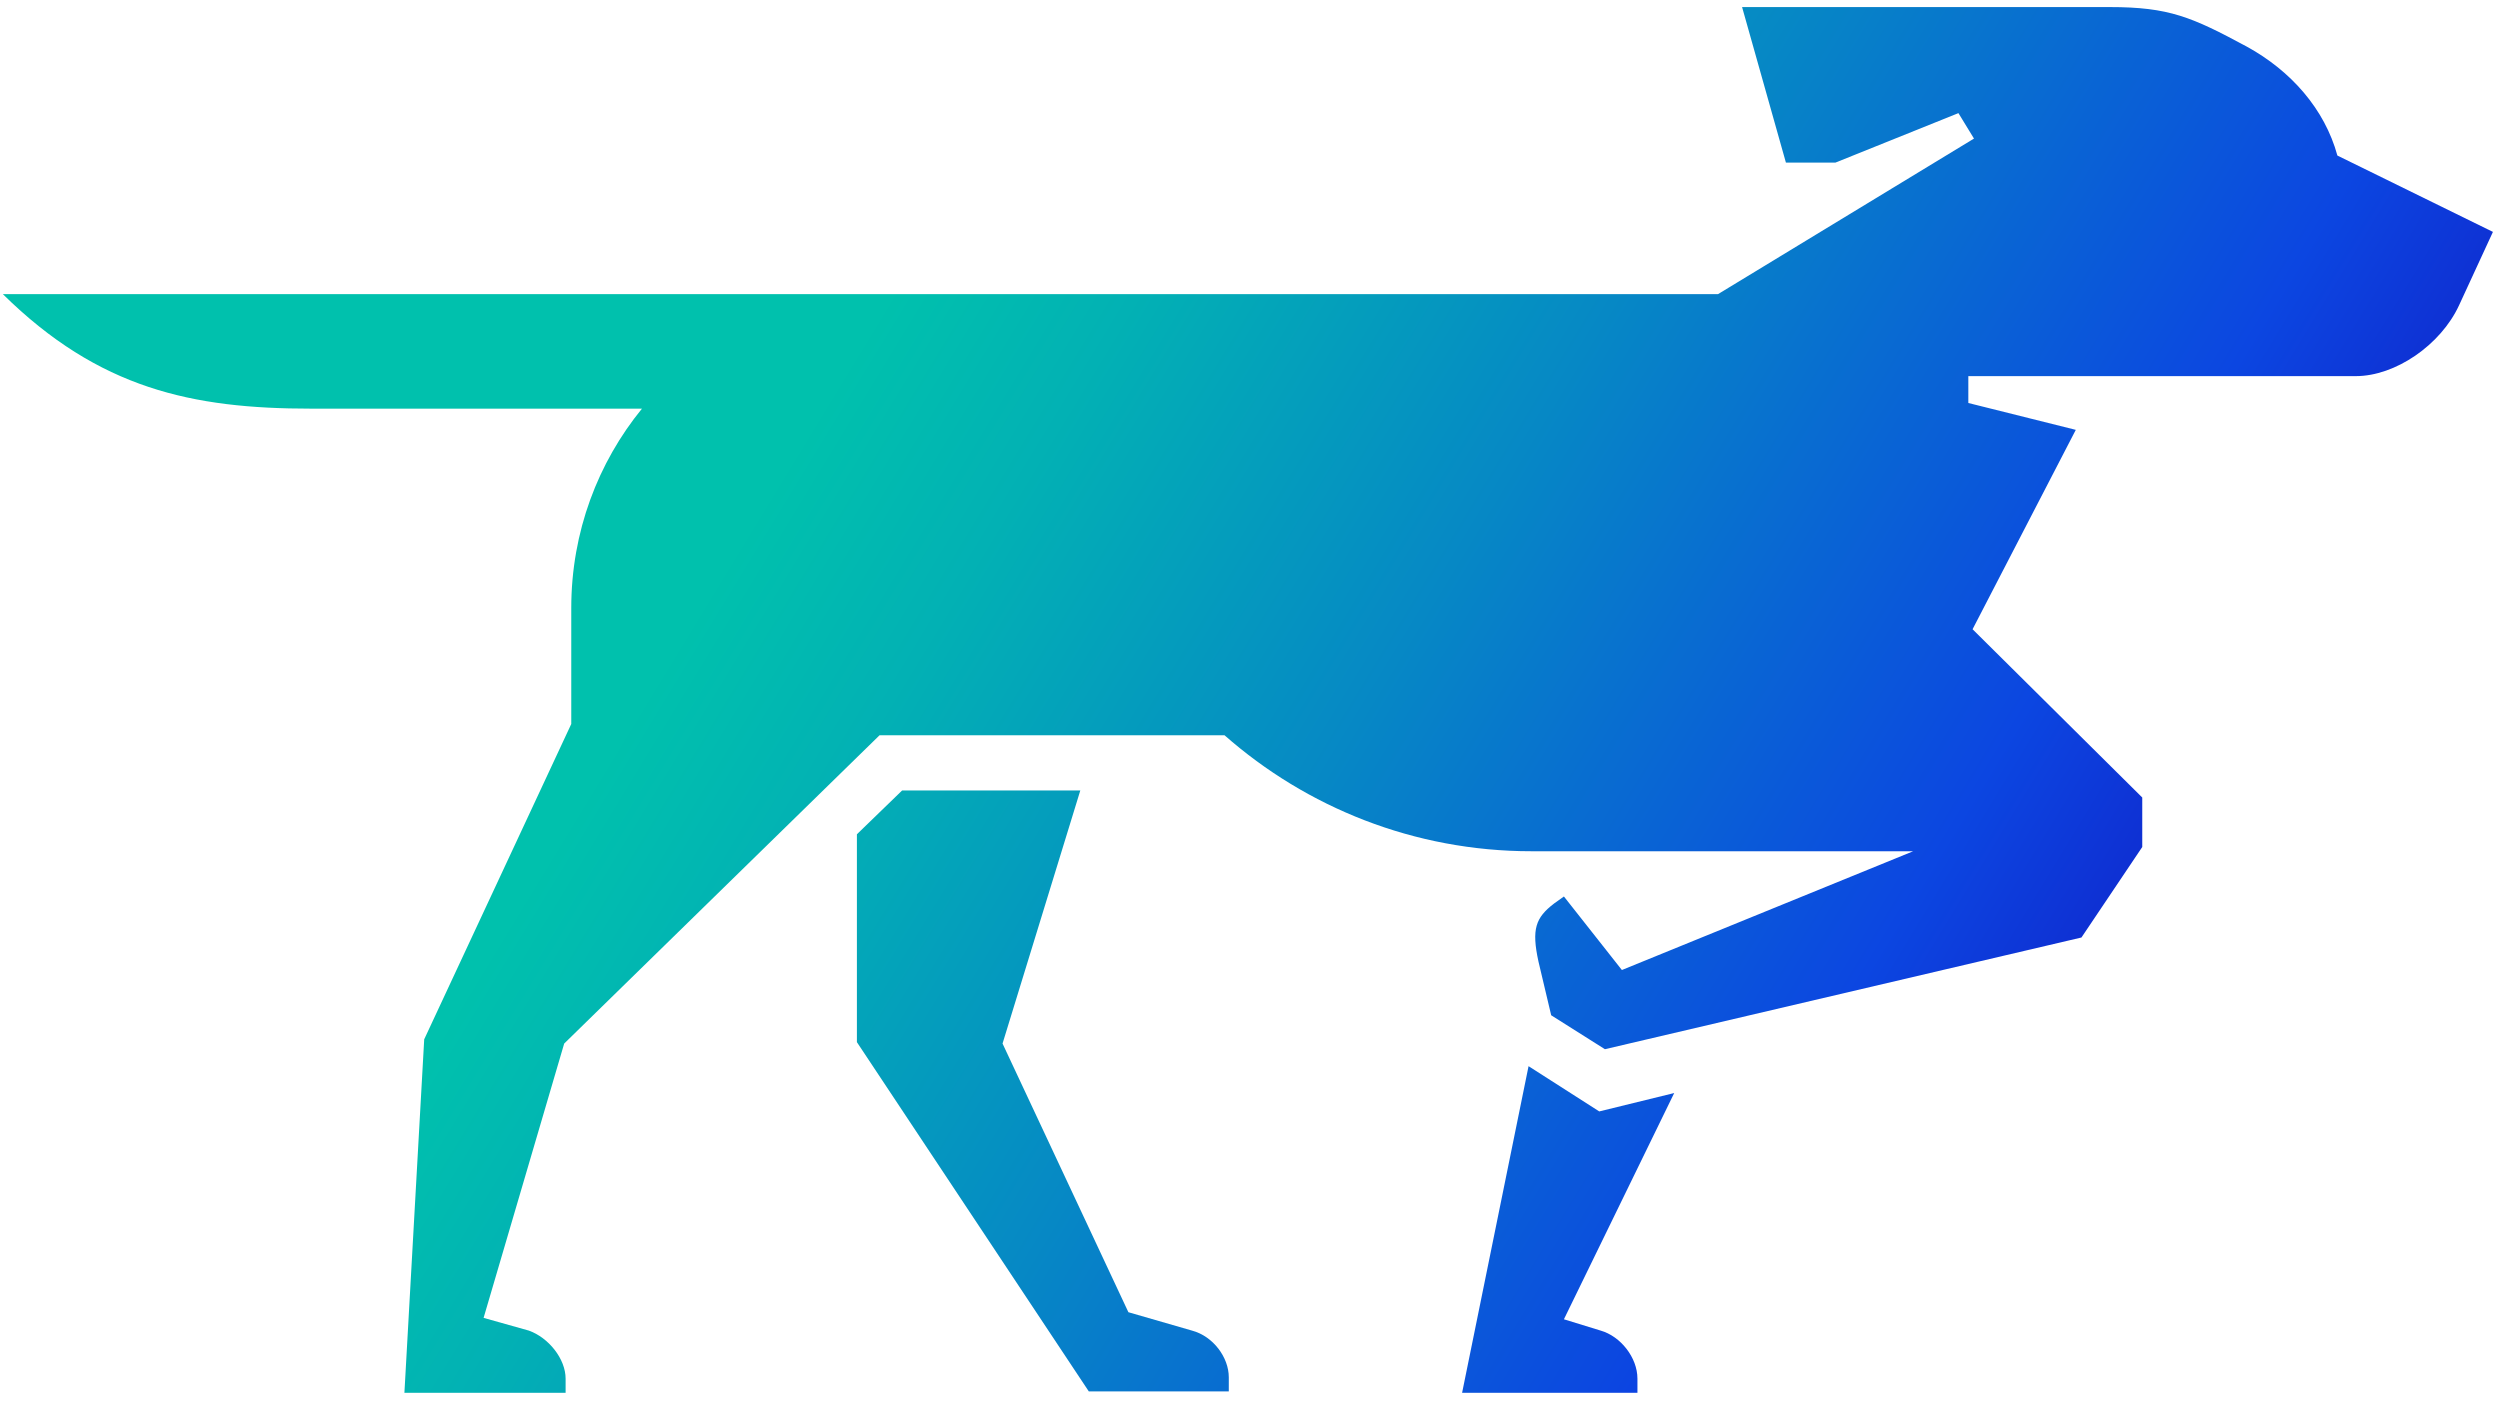 <?xml version="1.0" encoding="utf-8"?>
<!-- Generator: Adobe Illustrator 21.0.2, SVG Export Plug-In . SVG Version: 6.00 Build 0)  -->
<svg version="1.1" id="Layer_1" xmlns="http://www.w3.org/2000/svg" xmlns:xlink="http://www.w3.org/1999/xlink" x="0px" y="0px"
	 viewBox="0 0 176.8 99.1" style="enable-background:new 0 0 176.8 99.1;" xml:space="preserve">
<style type="text/css">
	.st0{fill:url(#SVGID_1_);}
	.st1{fill:url(#SVGID_2_);}
	.st2{fill:url(#SVGID_3_);}
</style>
<g>
	
		<linearGradient id="SVGID_1_" gradientUnits="userSpaceOnUse" x1="17.138" y1="298.907" x2="146.397" y2="377.56" gradientTransform="matrix(1 0 0 1 0 -258)">
		<stop  offset="0.189" style="stop-color:#00C1AD"/>
		<stop  offset="0.288" style="stop-color:#02B1B4"/>
		<stop  offset="0.48" style="stop-color:#0688C5"/>
		<stop  offset="0.744" style="stop-color:#0C46E1"/>
		<stop  offset="0.999" style="stop-color:#1300FF"/>
	</linearGradient>
	<path class="st0" d="M84.3,94.1l-4.5-1.3l-8.9-19l5.5-17.9H63.8L60.6,59v14.7L77,98.4h5.4h4.5v-1l0,0C86.9,96,85.8,94.5,84.3,94.1z
		"/>
	
		<linearGradient id="SVGID_2_" gradientUnits="userSpaceOnUse" x1="33.406" y1="272.172" x2="162.665" y2="350.825" gradientTransform="matrix(1 0 0 1 0 -258)">
		<stop  offset="0.189" style="stop-color:#00C1AD"/>
		<stop  offset="0.288" style="stop-color:#02B1B4"/>
		<stop  offset="0.48" style="stop-color:#0688C5"/>
		<stop  offset="0.744" style="stop-color:#0C46E1"/>
		<stop  offset="0.999" style="stop-color:#1300B5"/>
	</linearGradient>
	<path class="st1" d="M165.3,11c-0.9-3.3-3.3-6-6.4-7.7c-3.9-2.1-5.5-2.8-9.7-2.8c-4.1,0-26,0-26,0l3.1,11h3.5l8.7-3.5l1.1,1.8
		l-18.1,11H0.2C7,27.5,13.6,28.9,22,28.9h23.4c-3.1,3.8-5,8.7-5,14.1v8.2L30,73.5l-1.4,25h4.1H40v-1c0-1.4-1.2-2.9-2.6-3.4l-3.2-0.9
		l5.7-19.4L62.2,52h24.4c5.8,5.1,13.4,8.2,21.7,8.2h27l-20.6,8.4l-4.1-5.2l-0.7,0.5c-1.3,1-1.6,1.8-1.1,4.1l0.9,3.8l3.8,2.4
		l33.7-7.9l4.3-6.4v-3.5l-12-11.9l7.3-14.1l-7.6-1.9v-1.9h27.4c2.8,0,6-2.2,7.3-5l2.4-5.2L165.3,11z"/>
	
		<linearGradient id="SVGID_3_" gradientUnits="userSpaceOnUse" x1="21.606" y1="291.565" x2="150.864" y2="370.218" gradientTransform="matrix(1 0 0 1 0 -258)">
		<stop  offset="0.189" style="stop-color:#00C1AD"/>
		<stop  offset="0.288" style="stop-color:#02B1B4"/>
		<stop  offset="0.48" style="stop-color:#0688C5"/>
		<stop  offset="0.744" style="stop-color:#0C46E1"/>
		<stop  offset="0.999" style="stop-color:#1300FF"/>
	</linearGradient>
	<path class="st2" d="M113.2,94.1l-2.6-0.8l7.8-16l-5.3,1.3l-5-3.2l-4.7,23.1h4.8h7.6v-1C115.8,96,114.6,94.5,113.2,94.1z"/>
</g>
</svg>
